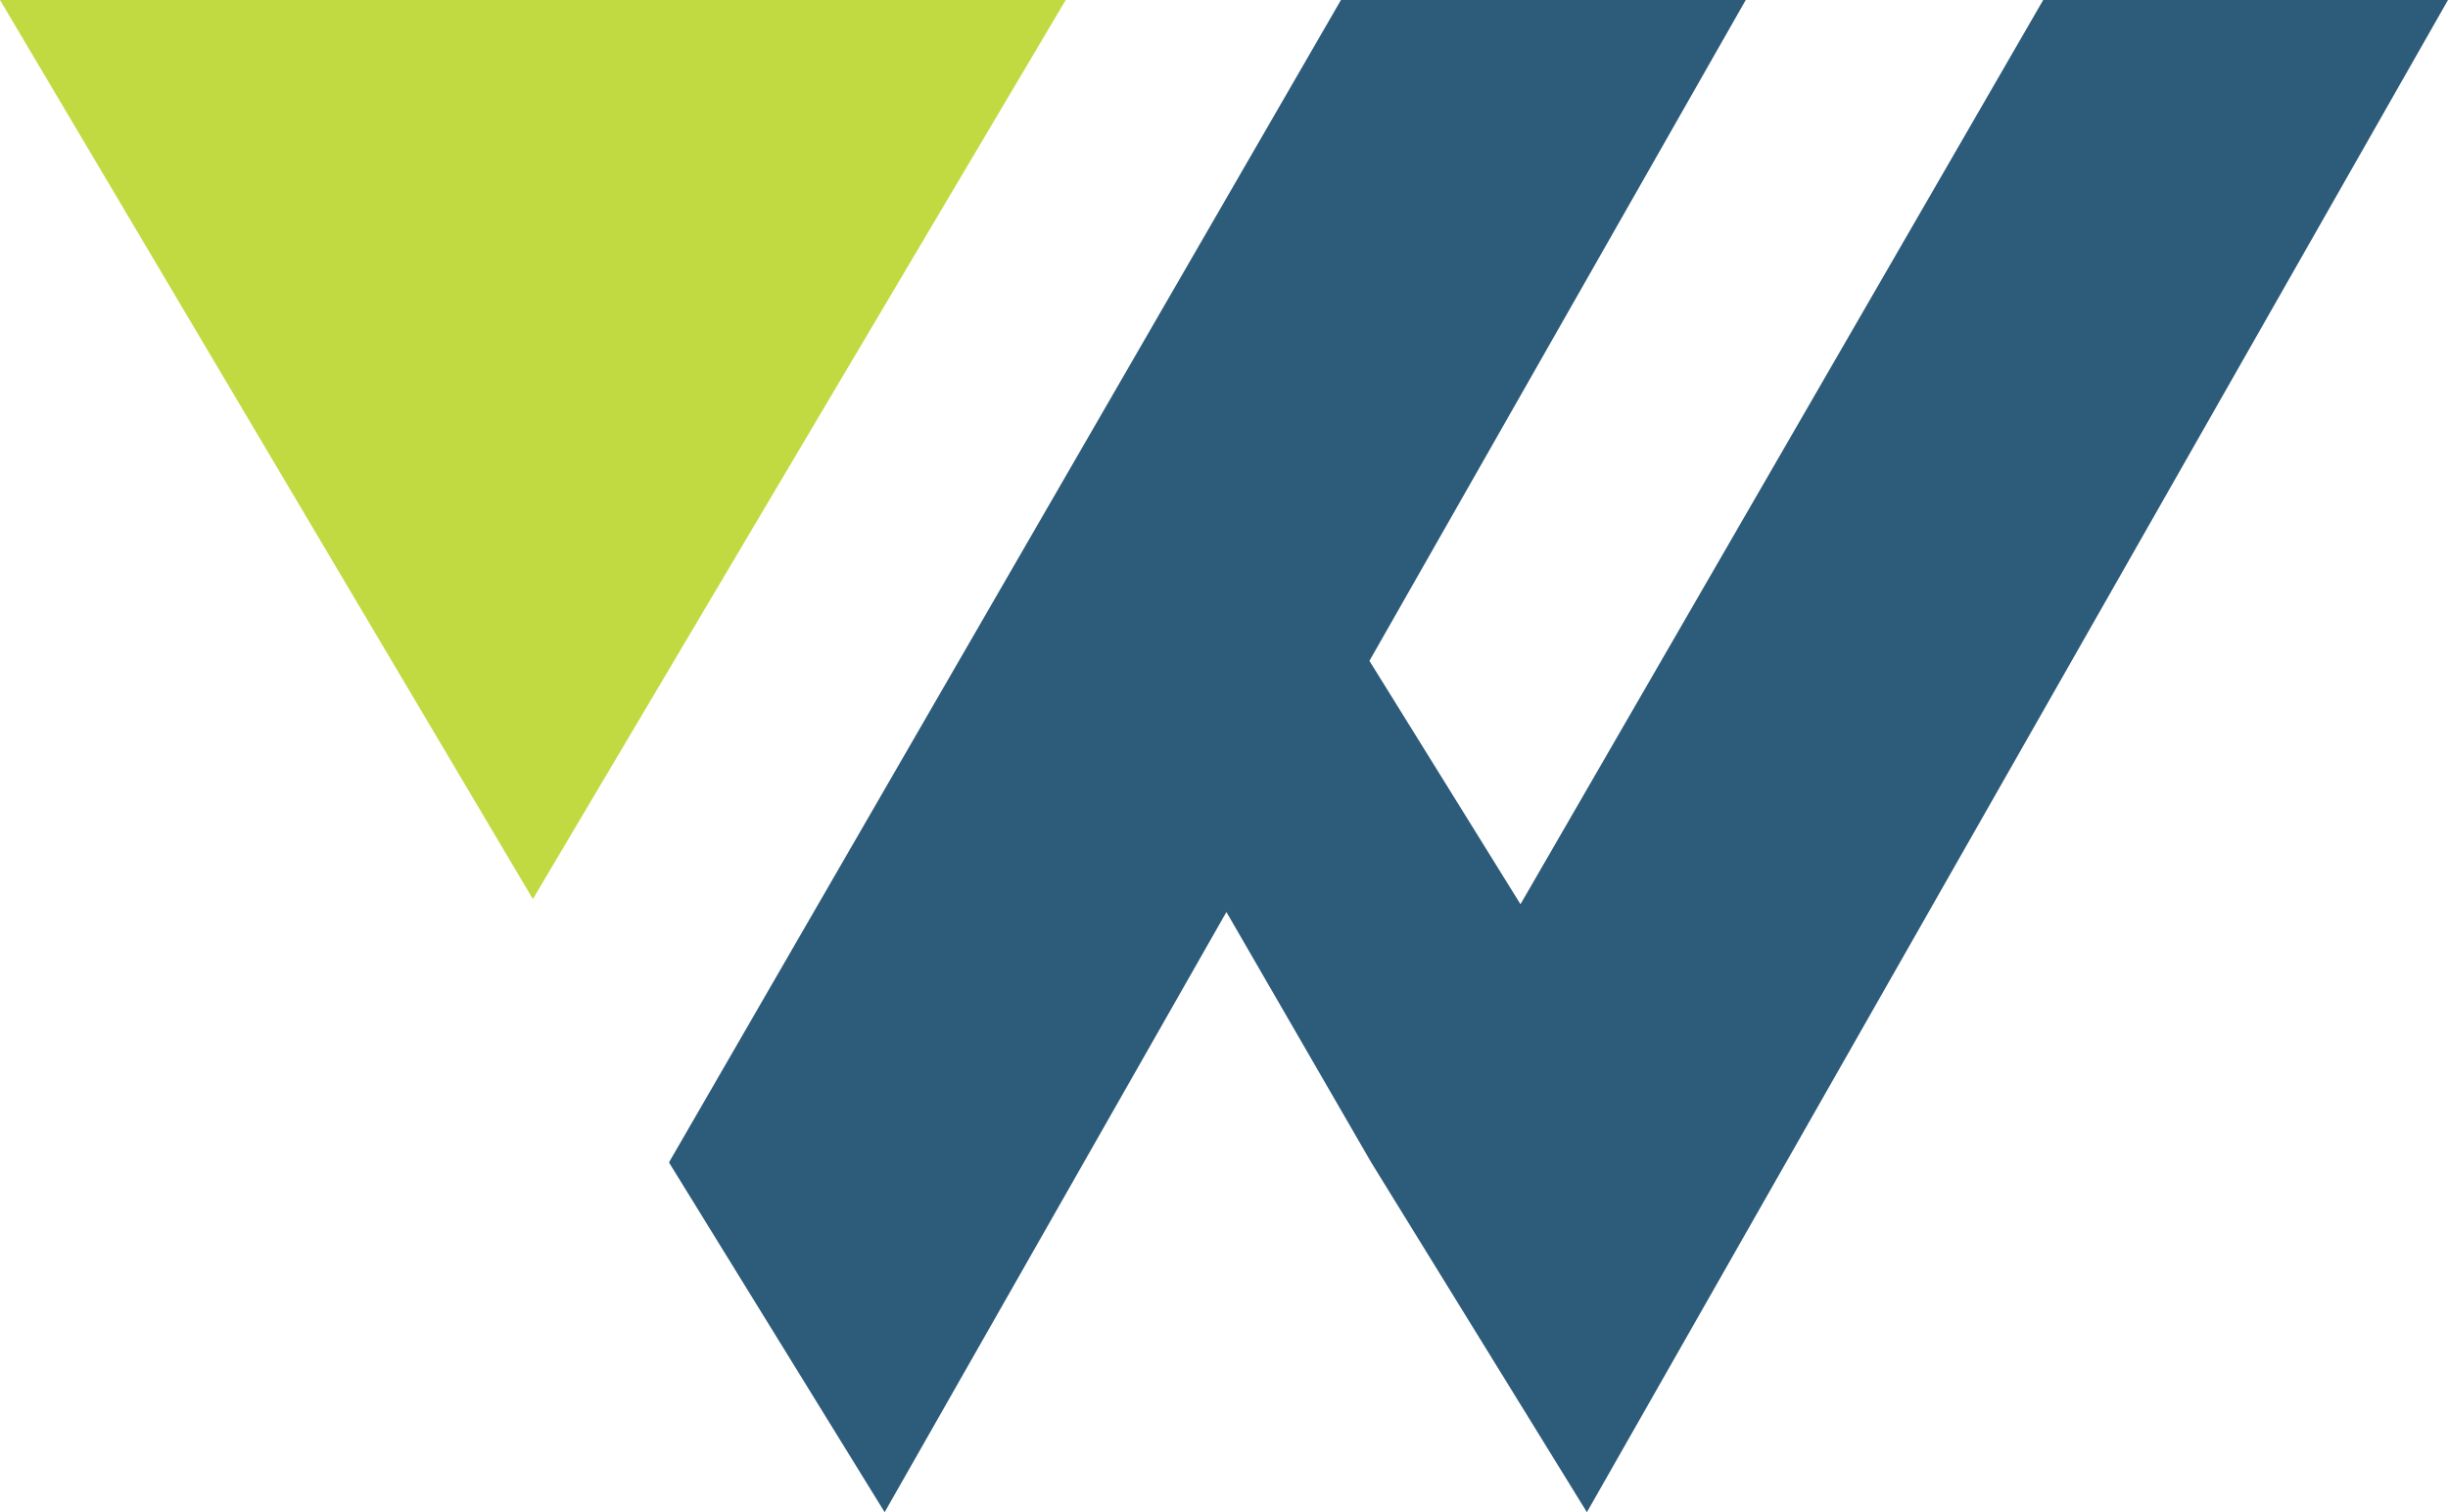 <svg version="1.1" id="图层_1" x="0px" y="0px" width="220px" height="135.891px" viewBox="0 0 220 135.891" enable-background="new 0 0 220 135.891" xml:space="preserve" xmlns="http://www.w3.org/2000/svg" xmlns:xlink="http://www.w3.org/1999/xlink" xmlns:xml="http://www.w3.org/XML/1998/namespace">
  <polygon fill="#2D5C7A" points="183.621,0 136.645,81.255 123.07,59.385 156.889,0 120.51,0 60.119,104.458 79.502,135.89 
	110.217,81.955 123.23,104.458 142.613,135.89 220,0 " class="color c1"/>
  <polygon fill="#C2DA41" points="0,0 95.777,0 47.889,80.792 " class="color c2"/>
</svg>